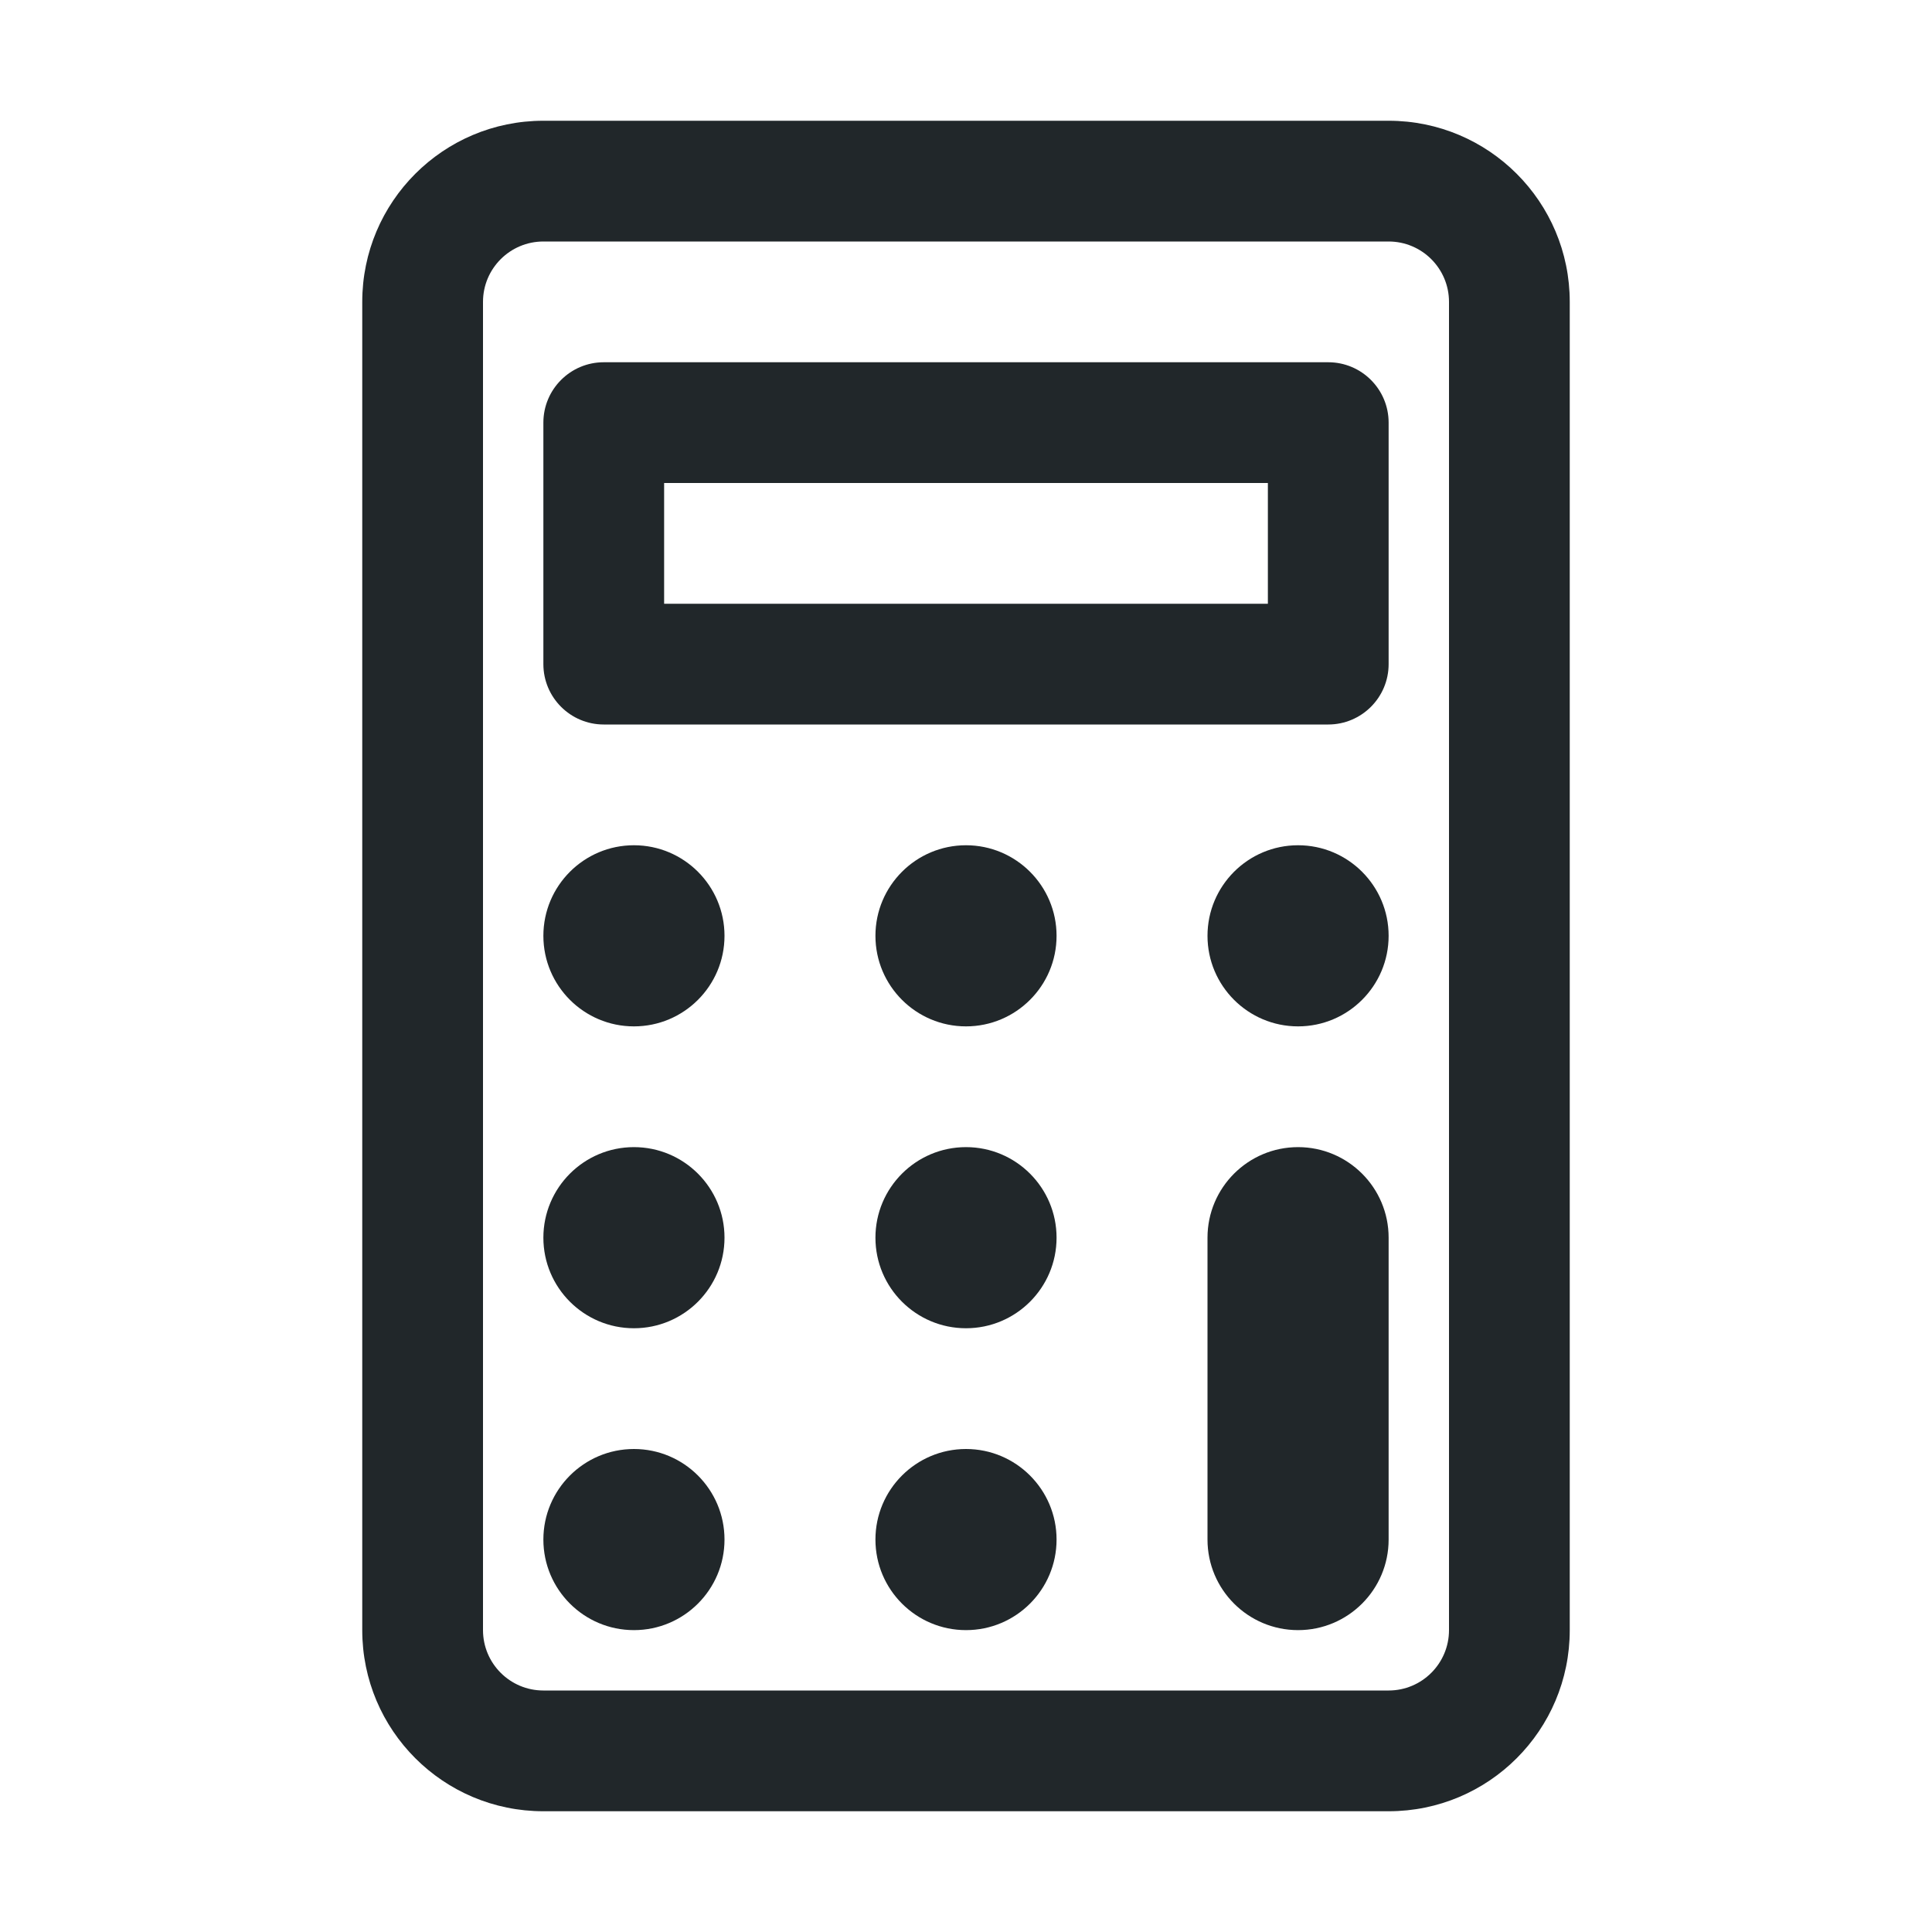 <svg width="24" height="24" viewBox="0 0 24 24" fill="none" xmlns="http://www.w3.org/2000/svg">
<path fill-rule="evenodd" clip-rule="evenodd" d="M6.75 3C6.336 3 6 3.336 6 3.75V20.25C6 20.664 6.336 21 6.75 21H17.25C17.664 21 18 20.664 18 20.25V3.75C18 3.336 17.664 3 17.25 3H6.75ZM4.5 3.75C4.5 2.507 5.507 1.5 6.75 1.5H17.25C18.493 1.5 19.5 2.507 19.5 3.75V20.25C19.5 21.493 18.493 22.5 17.25 22.5H6.75C5.507 22.5 4.5 21.493 4.5 20.25V3.75Z" fill="#21272A"/>
<path fill-rule="evenodd" clip-rule="evenodd" d="M6.75 5.25C6.75 4.836 7.086 4.5 7.5 4.5H16.5C16.914 4.5 17.25 4.836 17.25 5.25V8.25C17.25 8.664 16.914 9 16.5 9H7.5C7.086 9 6.75 8.664 6.75 8.25V5.25ZM8.25 6V7.5H15.75V6H8.25Z" fill="#21272A"/>
<path d="M7.875 12.75C8.496 12.75 9 12.246 9 11.625C9 11.004 8.496 10.5 7.875 10.5C7.254 10.5 6.75 11.004 6.75 11.625C6.75 12.246 7.254 12.75 7.875 12.75Z" fill="#21272A"/>
<path d="M12 12.75C12.621 12.75 13.125 12.246 13.125 11.625C13.125 11.004 12.621 10.5 12 10.5C11.379 10.5 10.875 11.004 10.875 11.625C10.875 12.246 11.379 12.75 12 12.75Z" fill="#21272A"/>
<path d="M16.125 12.75C16.746 12.75 17.25 12.246 17.25 11.625C17.25 11.004 16.746 10.5 16.125 10.5C15.504 10.5 15 11.004 15 11.625C15 12.246 15.504 12.75 16.125 12.75Z" fill="#21272A"/>
<path d="M7.875 16.5C8.496 16.5 9 15.996 9 15.375C9 14.754 8.496 14.25 7.875 14.25C7.254 14.25 6.75 14.754 6.75 15.375C6.75 15.996 7.254 16.5 7.875 16.5Z" fill="#21272A"/>
<path d="M12 16.5C12.621 16.5 13.125 15.996 13.125 15.375C13.125 14.754 12.621 14.25 12 14.25C11.379 14.25 10.875 14.754 10.875 15.375C10.875 15.996 11.379 16.5 12 16.5Z" fill="#21272A"/>
<path d="M7.875 20.25C8.496 20.25 9 19.746 9 19.125C9 18.504 8.496 18 7.875 18C7.254 18 6.75 18.504 6.75 19.125C6.75 19.746 7.254 20.25 7.875 20.25Z" fill="#21272A"/>
<path d="M12 20.25C12.621 20.25 13.125 19.746 13.125 19.125C13.125 18.504 12.621 18 12 18C11.379 18 10.875 18.504 10.875 19.125C10.875 19.746 11.379 20.25 12 20.25Z" fill="#21272A"/>
<path d="M17.25 15.375C17.25 14.754 16.746 14.25 16.125 14.25C15.504 14.25 15 14.754 15 15.375V19.125C15 19.746 15.504 20.25 16.125 20.25C16.746 20.25 17.25 19.746 17.25 19.125V15.375Z" fill="#21272A"/>
</svg>
